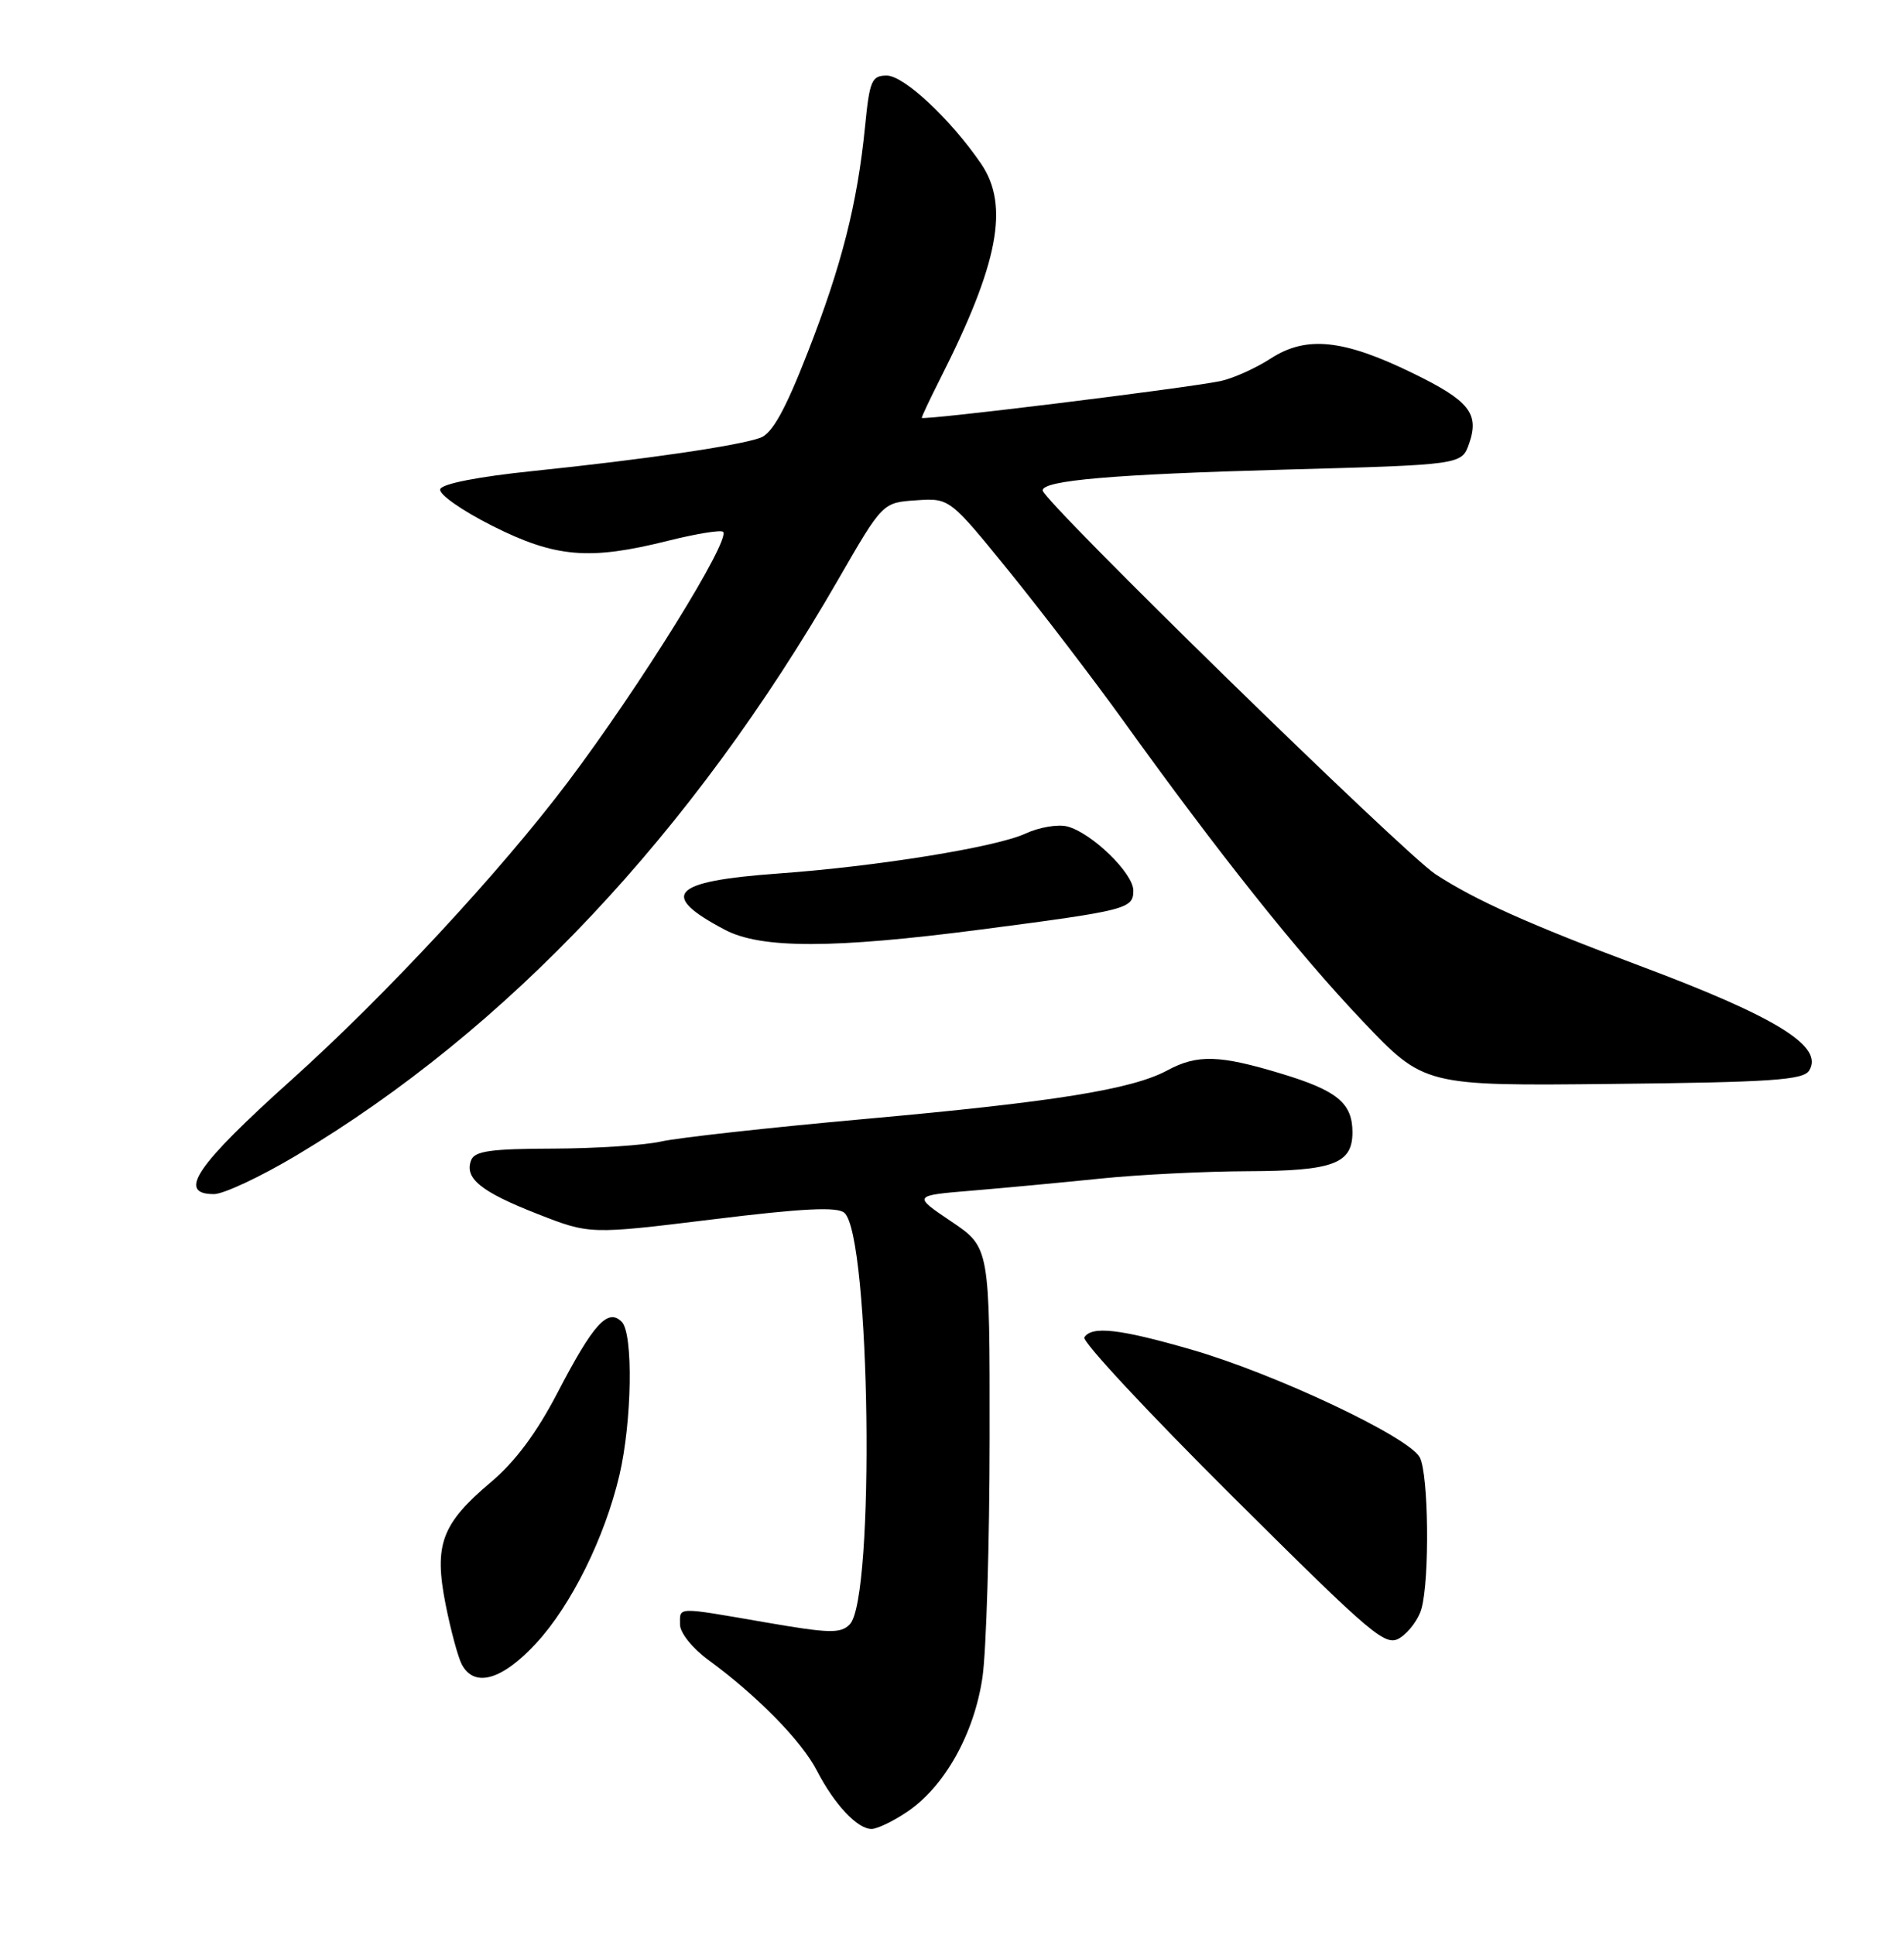 <?xml version="1.0" encoding="UTF-8" standalone="no"?>
<!DOCTYPE svg PUBLIC "-//W3C//DTD SVG 1.1//EN" "http://www.w3.org/Graphics/SVG/1.1/DTD/svg11.dtd" >
<svg xmlns="http://www.w3.org/2000/svg" xmlns:xlink="http://www.w3.org/1999/xlink" version="1.1" viewBox="0 0 252 256">
 <g >
 <path fill="currentColor"
d=" M 120.07 239.73 C 125.04 236.38 128.95 229.38 130.04 221.89 C 130.54 218.38 130.97 204.15 130.98 190.28 C 131.00 165.05 131.00 165.05 125.90 161.62 C 120.81 158.19 120.81 158.19 128.65 157.54 C 132.97 157.18 140.64 156.46 145.71 155.94 C 150.78 155.42 159.55 154.99 165.21 154.97 C 176.45 154.93 179.00 153.98 179.00 149.83 C 179.00 145.97 177.00 144.31 169.64 142.08 C 161.41 139.58 158.46 139.49 154.50 141.63 C 149.82 144.15 139.55 145.80 114.56 148.05 C 101.88 149.19 89.70 150.54 87.50 151.04 C 85.30 151.54 78.87 151.96 73.22 151.98 C 64.98 152.00 62.82 152.30 62.36 153.51 C 61.44 155.90 63.62 157.68 71.10 160.61 C 78.06 163.34 78.06 163.34 94.28 161.35 C 106.29 159.87 110.83 159.65 111.76 160.48 C 115.20 163.53 115.83 211.52 112.47 214.93 C 111.26 216.17 109.77 216.13 101.28 214.66 C 89.35 212.60 90.00 212.58 90.00 214.95 C 90.00 216.05 91.64 218.09 93.75 219.64 C 100.20 224.35 106.09 230.35 108.12 234.29 C 110.44 238.77 113.47 242.00 115.35 242.00 C 116.10 242.00 118.22 240.98 120.07 239.73 Z  M 70.98 217.41 C 75.62 212.38 80.04 203.44 81.98 195.20 C 83.65 188.07 83.83 176.45 82.29 174.90 C 80.45 173.05 78.55 175.14 73.83 184.20 C 71.04 189.58 68.18 193.42 64.94 196.14 C 58.44 201.63 57.42 204.38 58.97 212.26 C 59.65 215.69 60.62 219.29 61.13 220.25 C 62.80 223.36 66.47 222.30 70.98 217.41 Z  M 188.13 212.89 C 189.24 208.95 189.08 195.02 187.91 192.83 C 186.46 190.12 168.72 181.75 157.64 178.56 C 148.19 175.83 144.48 175.41 143.52 176.96 C 143.19 177.49 152.01 186.95 163.11 197.99 C 182.12 216.88 183.42 217.97 185.38 216.66 C 186.52 215.90 187.76 214.21 188.13 212.89 Z  M 39.21 152.89 C 67.14 136.24 91.57 110.28 110.92 76.72 C 116.81 66.50 116.81 66.50 121.25 66.20 C 125.69 65.90 125.69 65.90 133.64 75.70 C 138.01 81.09 144.81 90.00 148.77 95.50 C 161.27 112.89 171.89 126.22 180.33 135.09 C 188.50 143.69 188.50 143.69 213.50 143.42 C 234.38 143.20 238.66 142.91 239.44 141.66 C 241.45 138.47 235.15 134.57 217.00 127.78 C 202.49 122.35 195.27 119.12 190.00 115.68 C 185.79 112.93 138.00 66.25 138.00 64.89 C 138.00 63.56 147.37 62.76 169.98 62.14 C 193.46 61.50 193.46 61.50 194.44 58.70 C 195.83 54.72 194.47 53.02 186.95 49.36 C 177.80 44.90 172.90 44.39 168.21 47.42 C 166.17 48.74 163.15 50.09 161.50 50.43 C 156.70 51.41 122.00 55.67 122.00 55.29 C 122.00 55.09 123.08 52.81 124.39 50.21 C 132.16 34.89 133.63 27.19 129.84 21.65 C 125.84 15.80 119.64 10.00 117.37 10.00 C 115.37 10.00 115.09 10.65 114.49 16.75 C 113.47 26.97 111.40 35.12 106.89 46.66 C 103.92 54.27 102.21 57.34 100.65 57.92 C 97.81 58.97 85.35 60.79 70.58 62.32 C 63.30 63.07 58.50 64.01 58.26 64.73 C 58.04 65.38 61.11 67.54 65.14 69.57 C 73.53 73.79 77.99 74.17 88.47 71.54 C 92.17 70.62 95.42 70.09 95.70 70.37 C 96.75 71.41 84.73 90.78 75.14 103.50 C 66.25 115.30 50.92 131.81 38.56 142.90 C 25.93 154.24 23.38 158.00 28.32 158.00 C 29.59 158.00 34.50 155.70 39.21 152.89 Z  M 129.84 122.99 C 149.15 120.47 150.00 120.26 150.00 117.84 C 150.00 115.53 144.46 110.17 141.24 109.35 C 140.00 109.04 137.53 109.46 135.74 110.29 C 131.86 112.09 116.12 114.64 103.00 115.58 C 88.82 116.61 87.14 118.38 95.93 123.02 C 100.71 125.55 110.29 125.54 129.84 122.99 Z "/>
</g>
</svg>
